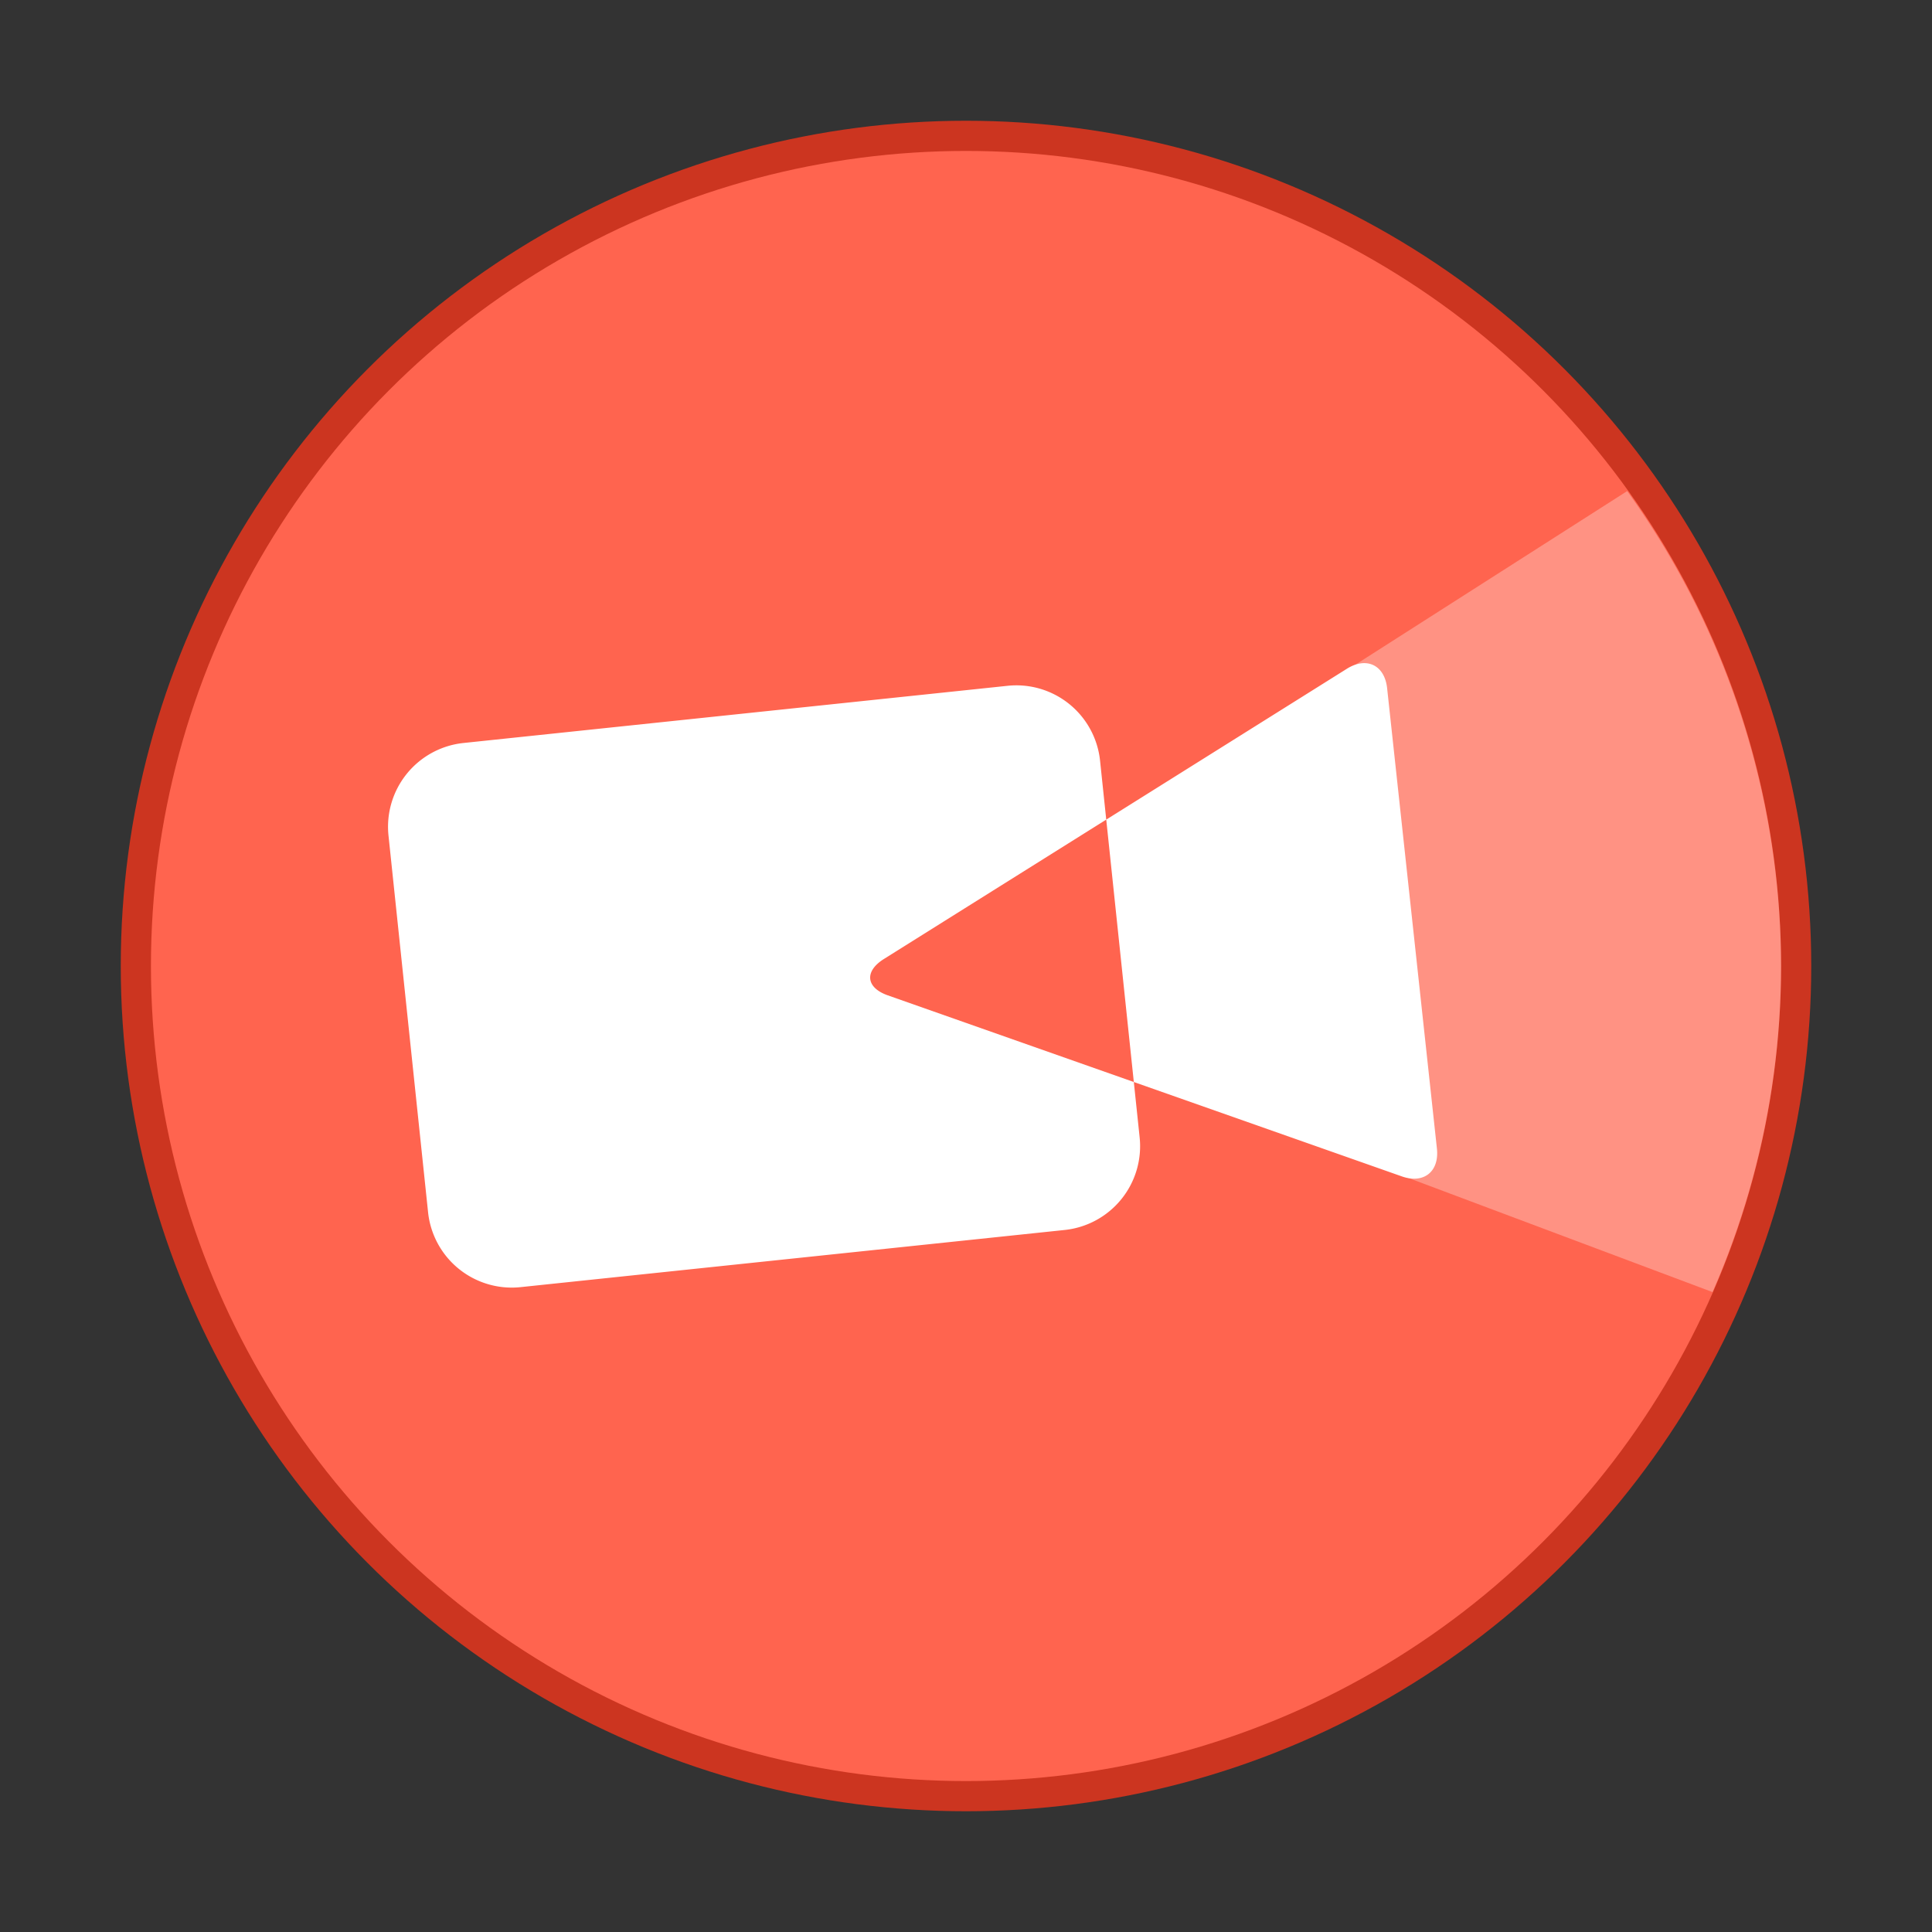 <svg xmlns="http://www.w3.org/2000/svg" width="64" height="64" image-rendering="optimizeSpeed"><rect width="100%" height="100%" fill="#333333" stroke="none"/><g transform="matrix(.9 0 0 .9 3.2 3.2)"><circle cx="32" cy="32" r="30" fill="#ff644f" stroke="#cc3520" stroke-width="2.222" style="paint-order:stroke markers fill"/><circle cx="32" cy="32" r="30" fill="#ff644f" style="paint-order:stroke markers fill"/><g fill="#fff" fill-rule="evenodd"><path d="m37.162 26.612 8.858-5.553c.725-.454 1.388-.134 1.48.715l1.833 16.946c.092.85-.487 1.308-1.291 1.024l-9.865-3.474.214 2.036a3.101 3.101 0 0 1-2.757 3.41L15.606 43.82a3.097 3.097 0 0 1-3.406-2.762l-1.456-13.857a3.101 3.101 0 0 1 2.757-3.409l20.028-2.105a3.097 3.097 0 0 1 3.406 2.762zm0 0-8.185 5.131c-.725.455-.661 1.053.144 1.337l9.056 3.19z"/><path d="m56.336 14.52-11.859 7.574 1.78 16.947 13.22 4.961A30 30 0 0 0 62.001 32a30 30 0 0 0-5.664-17.48z" opacity=".3"/></g></g></svg>